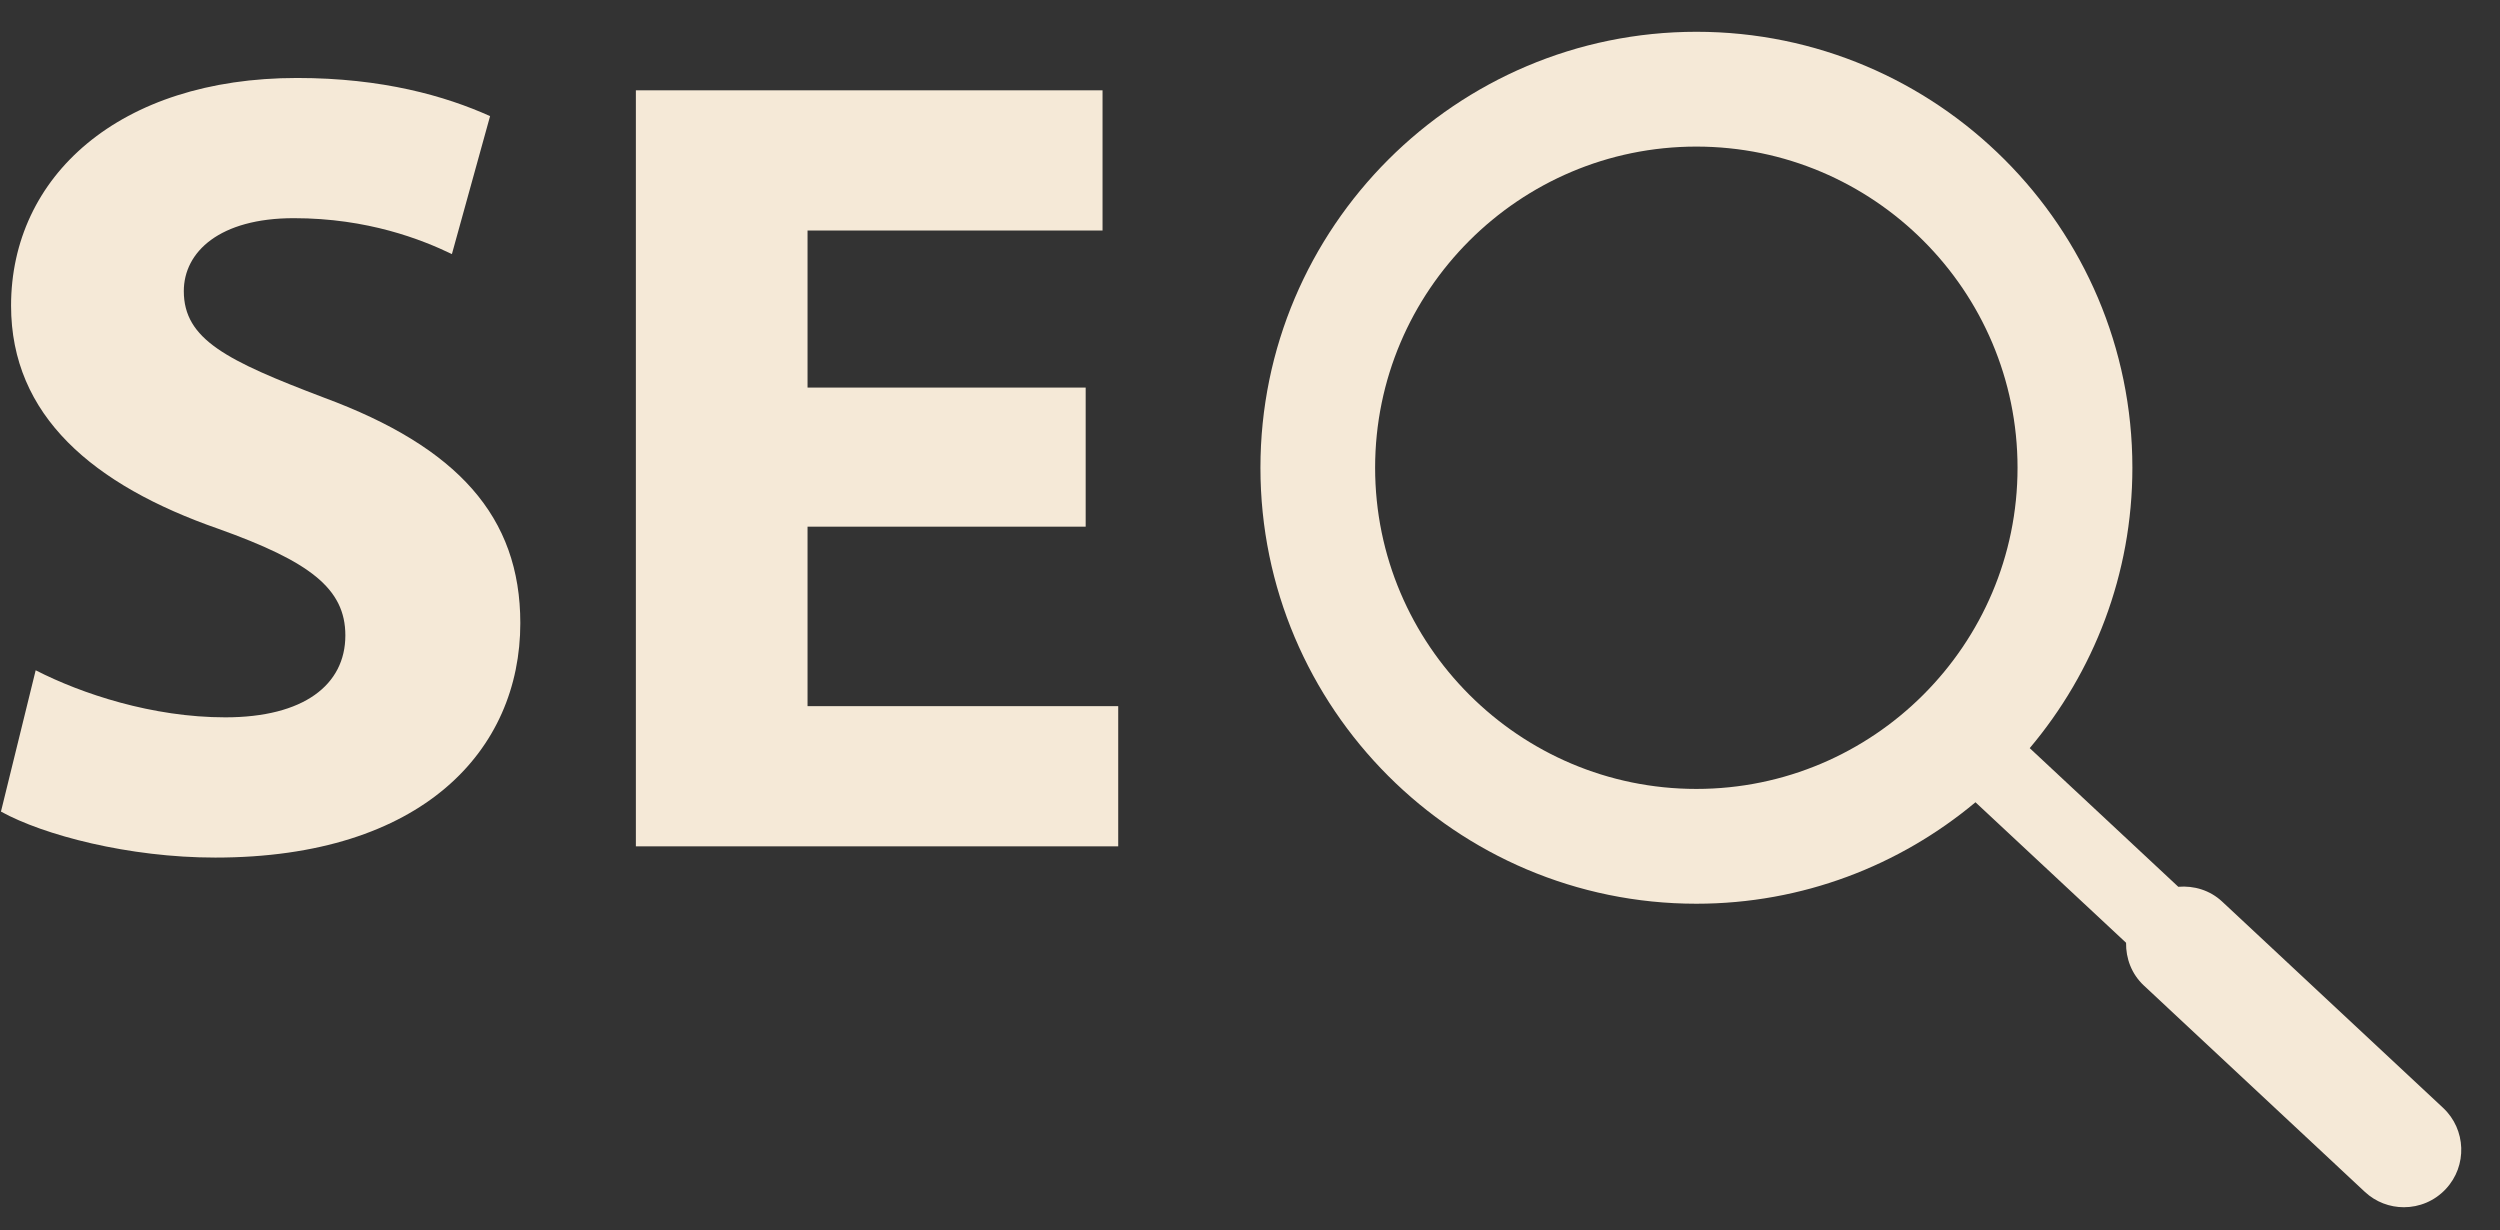 <svg width="63" height="31" viewBox="0 0 63 31" fill="none" xmlns="http://www.w3.org/2000/svg">
<rect x="0" y="0" width="63" height="31" fill="#333333" stroke="none"/>
<path d="M5.677 18.077C3.84 18.077 2.059 17.485 0.899 16.891L0.024 20.452C1.098 21.046 3.247 21.611 5.424 21.611C10.654 21.611 13.112 18.897 13.112 15.703C13.112 13.018 11.529 11.266 8.166 10.021C5.706 9.087 4.632 8.551 4.632 7.336C4.632 6.346 5.537 5.498 7.403 5.498C9.269 5.498 10.626 6.036 11.388 6.403L12.35 2.926C11.218 2.417 9.636 1.965 7.487 1.965C2.993 1.965 0.279 4.452 0.279 7.703C0.279 10.473 2.342 12.226 5.509 13.328C7.798 14.148 8.703 14.827 8.703 16.012C8.703 17.258 7.656 18.077 5.677 18.077Z" fill="#F5E9D7"/>
<path d="M28.179 17.795H20.35V13.272H27.359V9.767H20.35V5.809H27.784V2.276H16.024V21.328H28.179V17.795Z" fill="#F5E9D7"/>
<path d="M42.748 22.774C45.422 22.774 47.874 21.811 49.782 20.217L53.577 23.758C53.571 24.153 53.715 24.545 54.025 24.835L59.593 30.034C59.872 30.294 60.224 30.422 60.578 30.422C60.965 30.422 61.351 30.268 61.636 29.961C62.18 29.379 62.148 28.462 61.566 27.918L55.998 22.72C55.688 22.43 55.285 22.315 54.893 22.347L51.149 18.853C52.759 16.942 53.736 14.476 53.736 11.786C53.736 5.728 48.809 0.801 42.751 0.801C36.693 0.801 31.763 5.73 31.763 11.787C31.762 17.847 36.69 22.774 42.748 22.774ZM42.748 3.694C47.212 3.694 50.842 7.324 50.842 11.787C50.842 16.25 47.209 19.881 42.748 19.881C38.286 19.881 34.653 16.25 34.653 11.787C34.653 7.324 38.284 3.694 42.748 3.694Z" fill="#F5E9D7"/>
</svg>
